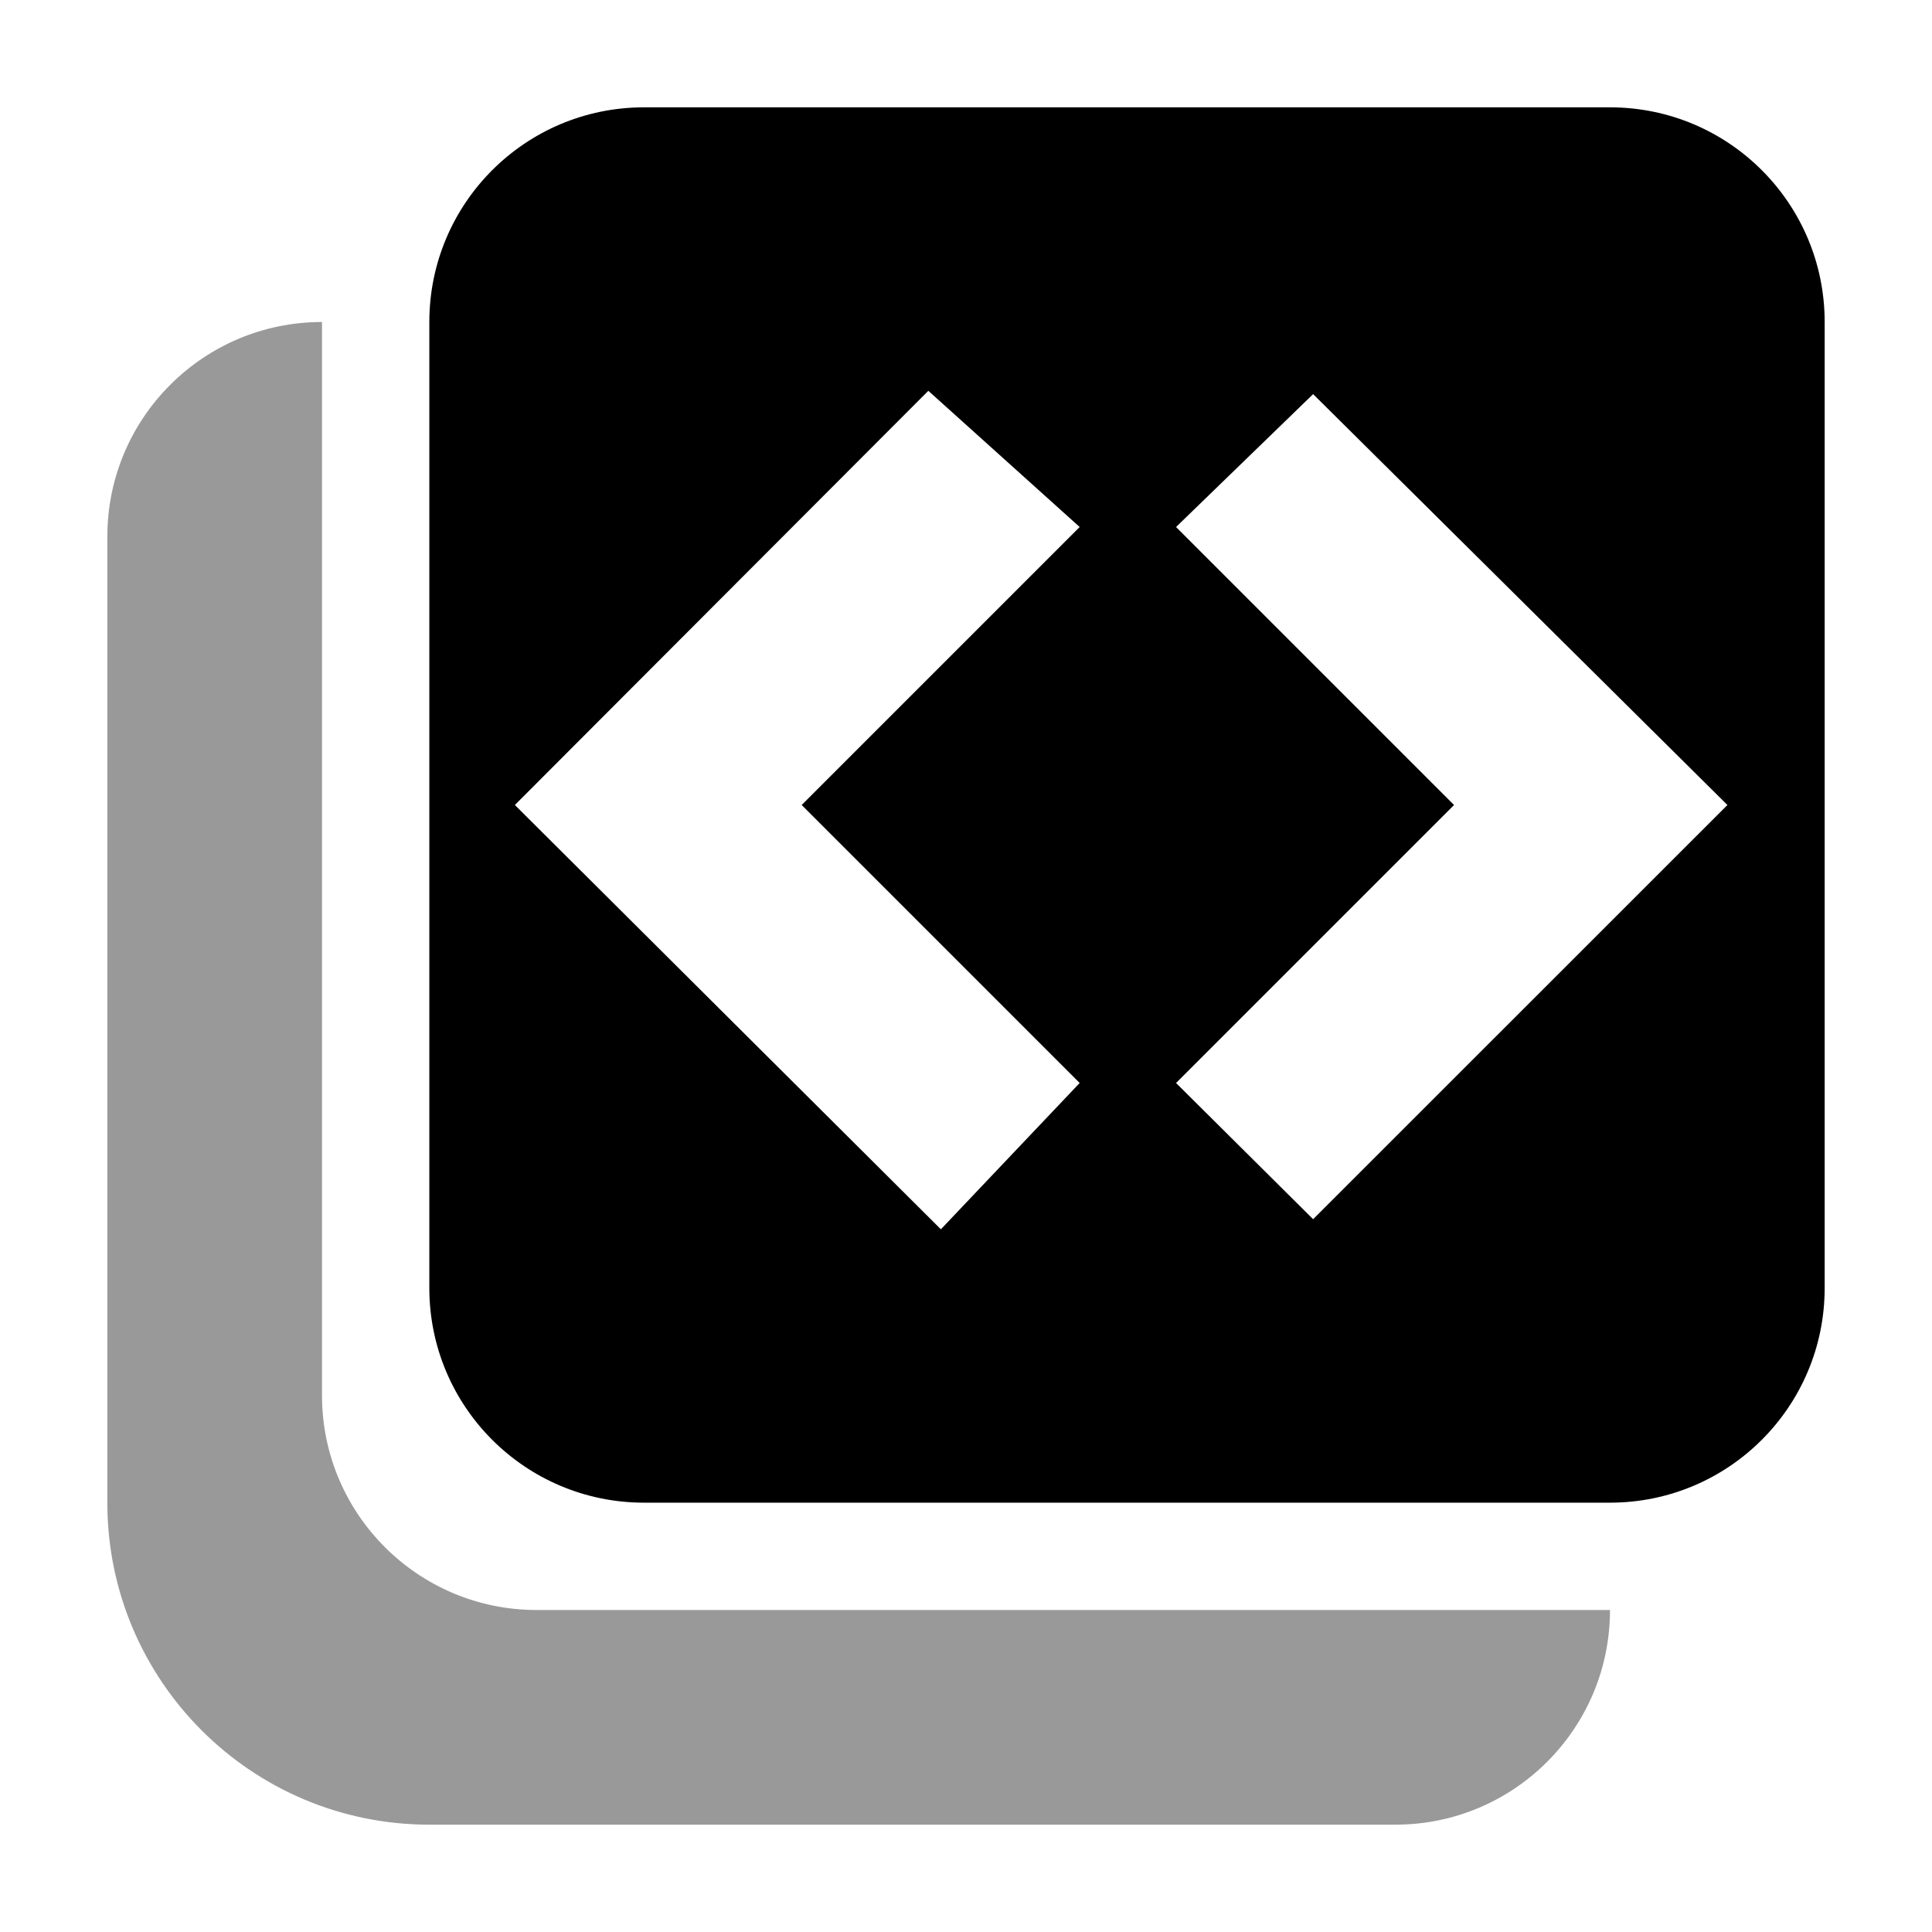 <svg width="18" height="18" viewBox="0 0 18 18" fill="none" xmlns="http://www.w3.org/2000/svg">
<path fill-rule="evenodd" clip-rule="evenodd" d="M4 3C4 1.895 4.895 1 6 1H15C16.105 1 17 1.895 17 3V12C17 13.105 16.105 14 15 14H6C4.895 14 4 13.105 4 12V3ZM10.059 4.91L8.649 3.641L4.797 7.5L8.766 11.453L10.059 10.09L7.469 7.5L10.059 4.91ZM12.234 3.672L10.957 4.91L13.547 7.5L10.957 10.09L12.234 11.359L16.094 7.5L12.234 3.672Z" fill="black"/>
<path opacity="0.4" d="M3 3C1.895 3 1 3.895 1 5V14C1 15.657 2.343 17 4 17H13C14.105 17 15 16.105 15 15H5C3.895 15 3 14.105 3 13V3Z" fill="black"/>
</svg>
